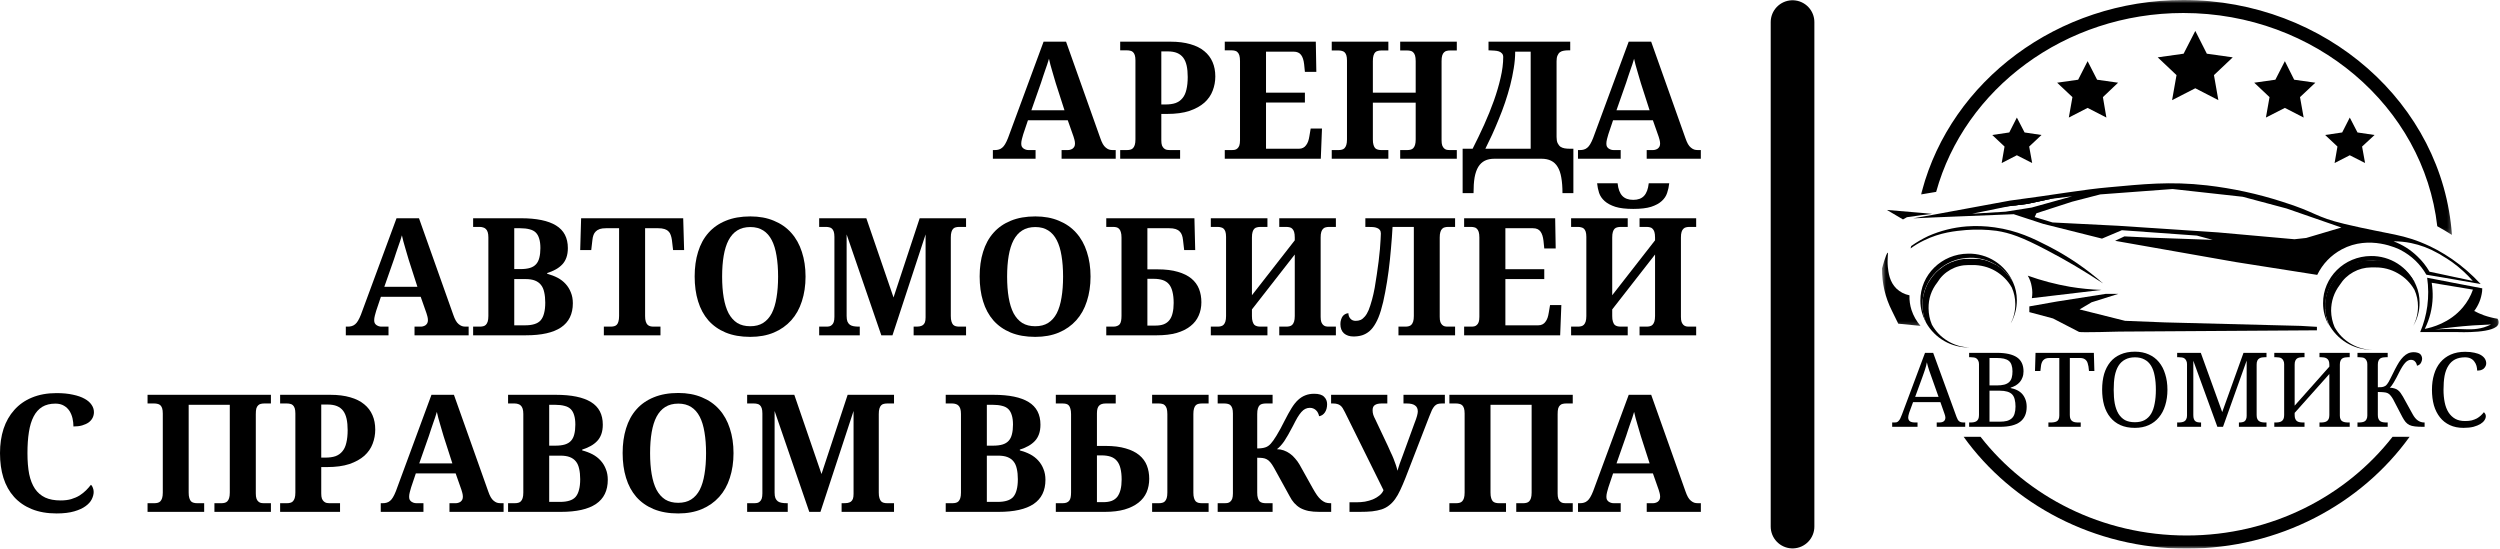 <svg width="401" height="88" viewBox="0 0 401 88" fill="none" xmlns="http://www.w3.org/2000/svg">
<path d="M333.714 30.851L328.952 31.894L325.174 32.705L322.314 33.063L315.349 33.927L323.683 32.426L333.714 30.851Z" fill="black"/>
<path d="M328.951 31.894L325.174 32.705L322.313 33.063L327.202 32.073L328.951 31.894Z" fill="black"/>
<path d="M325.506 49.147L329.937 48.362L337.739 47.14H339.767L335.484 48.489L333.561 49.632L340.858 51.46L347.237 51.713L369.048 52.271L371.634 52.424V52.982L339.941 53.188C339.941 53.188 333.714 53.367 333.482 53.24L329.304 51.081L325.506 50.064V49.147Z" fill="black"/>
<mask id="mask0_4_835" style="mask-type:luminance" maskUnits="userSpaceOnUse" x="386" y="43" width="15" height="12">
<path d="M386.928 43.273H400.894V54.062H386.928V43.273Z" fill="white"/>
</mask>
<g mask="url(#mask0_4_835)">
<path d="M400.61 51.128C399.862 51.007 399.124 50.822 398.408 50.569C397.876 50.374 397.365 50.148 396.864 49.885C397.565 48.947 397.986 47.898 398.129 46.734C398.15 46.571 398.16 46.413 398.155 46.249L393.392 45.338L391.164 44.906L389.315 44.548C389.531 46.065 389.541 47.577 389.341 49.094C389.146 50.538 388.767 51.929 388.198 53.261H393.824C394.709 53.288 400.357 53.493 400.763 51.918C400.826 51.634 400.773 51.37 400.61 51.128ZM388.936 52.756C389.726 51.165 390.147 49.479 390.2 47.698C390.221 46.913 390.168 46.134 390.047 45.359L396.659 46.455C396.295 47.503 395.753 48.452 395.041 49.3C392.934 51.818 390 52.55 388.936 52.756ZM398.434 52.503C396.991 52.935 395.847 52.808 394.657 52.782C393.298 52.724 391.938 52.75 390.579 52.856C392.481 52.577 394.509 52.35 396.659 52.197L399.572 52.044C399.203 52.224 398.824 52.376 398.434 52.503Z" fill="black"/>
</g>
<mask id="mask1_4_835" style="mask-type:luminance" maskUnits="userSpaceOnUse" x="301" y="39" width="8" height="14">
<path d="M301.768 39.227H308.706V52.714H301.768V39.227Z" fill="white"/>
</mask>
<g mask="url(#mask1_4_835)">
<path d="M302.785 40.534C302.706 40.534 302.479 40.913 301.873 43.047C301.858 45.449 302.39 47.719 303.47 49.858L304.481 51.918L308.053 52.271C307.405 51.523 306.92 50.675 306.609 49.732C306.362 48.963 306.251 48.178 306.278 47.367C305.487 47.209 304.792 46.855 304.202 46.302C303.064 45.207 302.911 43.71 302.811 42.82C302.679 41.498 302.911 40.56 302.785 40.534Z" fill="black"/>
</g>
<path d="M393.292 41.55C392.528 41.023 391.743 40.544 390.937 40.102L389.794 39.517C385.463 37.483 383.614 37.71 376.118 35.934C371.229 34.765 371.655 34.106 366.061 32.352C362.125 31.082 358.106 30.213 354.002 29.734C348.049 29.049 343.639 29.555 338.271 30.039C334.167 30.392 329.636 31.23 322.414 32.173L310.56 34.359L308.153 34.791L306.888 35.018L308.1 34.97L310.407 34.865L322.998 34.359L327.734 35.908L337.159 38.273L340.347 36.925L352.379 37.789L354.913 38.474L344.983 38.121L340.752 37.915L339.261 38.627L358.585 42.03L371.682 44.09C372.562 42.309 373.868 40.95 375.612 40.002C380.069 37.61 384.678 39.896 385.058 40.102C386.817 41.023 388.192 42.341 389.188 44.063L391.164 44.395L393.392 44.775L397.902 45.565C396.516 44.053 394.978 42.715 393.292 41.55ZM321.681 33.954L316.334 34.28L322.313 33.063L325.174 32.705L328.951 31.894L332.37 31.488L325.885 33.29L321.681 33.954ZM369.912 38.168L368.036 38.374L355.777 37.278L339.767 36.214L329.231 35.682L326.365 34.818L326.644 34.206L332.37 32.352L336.88 31.183L348.481 30.319L359.728 31.562L366.767 33.443L375.559 36.493L369.912 38.168ZM393.392 44.369L391.164 43.889L389.694 43.584C389.162 42.667 388.514 41.845 387.744 41.118C386.633 40.049 385.358 39.243 383.92 38.706C384.863 38.706 385.801 38.795 386.728 38.985C388.229 39.296 389.652 39.828 390.984 40.586C391.243 40.713 391.485 40.855 391.722 41.018C392.201 41.297 392.733 41.624 393.339 42.056C394.551 42.936 395.647 43.932 396.632 45.054L393.392 44.369Z" fill="black"/>
<path d="M309.928 34.306L308.205 34.512L305.872 34.839L305.239 35.197L302.658 33.674L308.305 34.154L309.928 34.306Z" fill="black"/>
<path d="M322.893 45.285C322.55 44.68 322.134 44.127 321.644 43.637C321.149 43.141 320.601 42.72 320.001 42.377C319.395 42.03 318.757 41.766 318.083 41.593C317.409 41.419 316.724 41.334 316.028 41.345C311.777 41.371 308.332 44.775 308.358 48.921C308.363 49.911 308.563 50.859 308.964 51.765C308.342 50.67 308.031 49.495 308.026 48.23C308 44.09 311.445 40.713 315.702 40.686C316.46 40.671 317.203 40.765 317.936 40.971C318.668 41.171 319.353 41.482 319.995 41.893C320.633 42.298 321.202 42.794 321.697 43.373C322.192 43.947 322.587 44.59 322.893 45.285Z" fill="black"/>
<path d="M323.504 48.13C323.499 47.14 323.299 46.191 322.893 45.285C322.735 44.98 322.545 44.695 322.34 44.421L322.161 44.19C322.134 44.142 322.087 44.116 322.061 44.09C322.034 44.063 322.034 44.042 322.008 44.016L321.855 43.863L321.708 43.684L321.502 43.505C321.455 43.436 321.397 43.373 321.323 43.326L321.149 43.152L320.744 42.846L320.591 42.746L320.438 42.641L320.212 42.488H320.185L320.059 42.441C320.006 42.388 319.959 42.388 319.906 42.362L319.78 42.288C319.753 42.251 319.722 42.235 319.679 42.235H319.627L319.427 42.135L319.274 42.056H319.247C319.221 42.024 319.19 42.009 319.147 42.009L318.968 41.93L318.689 41.83L318.463 41.751L318.21 41.677H318.057L317.704 41.577L317.451 41.524H315.07L314.258 41.65L314.032 41.729L313.779 41.777L313.547 41.856L313.294 41.956H313.268L313.094 42.03H313.042L312.862 42.109L312.662 42.209L312.509 42.288L312.383 42.335L312.204 42.441L311.904 42.614L311.672 42.767L311.445 42.946C311.145 43.147 310.866 43.378 310.608 43.631L310.46 43.784C310.349 43.884 310.26 43.995 310.181 44.116C310.128 44.169 310.076 44.19 310.054 44.242L309.875 44.474C309.802 44.558 309.733 44.653 309.675 44.753L309.522 44.98L309.417 45.159L309.291 45.338C309.269 45.407 309.238 45.475 309.19 45.538C309.159 45.623 309.117 45.696 309.064 45.77C309.038 45.854 309.001 45.939 308.964 46.023L308.89 46.202C308.859 46.244 308.843 46.297 308.838 46.35C308.838 46.376 308.838 46.376 308.811 46.376L308.737 46.634C308.685 46.745 308.653 46.866 308.632 46.987C308.606 47.045 308.59 47.103 308.585 47.166L308.532 47.293C308.532 47.33 308.527 47.361 308.506 47.393C308.506 47.445 308.485 47.498 308.485 47.572C308.485 47.646 308.458 47.698 308.432 47.777C308.437 47.851 308.427 47.93 308.406 48.004C308.411 48.072 308.4 48.141 308.379 48.209V48.436C308.358 48.51 308.353 48.589 308.358 48.662V48.941C308.358 49.937 308.564 50.886 308.964 51.792C309.306 52.398 309.728 52.945 310.218 53.441C310.708 53.936 311.256 54.352 311.861 54.7C312.462 55.047 313.099 55.306 313.774 55.479C314.448 55.658 315.133 55.737 315.828 55.727H316.029C314.754 55.711 313.563 55.379 312.467 54.726C311.366 54.073 310.502 53.188 309.875 52.071C309.522 51.233 309.349 50.359 309.343 49.453C309.322 47.909 309.786 46.529 310.739 45.312C311.266 44.437 311.977 43.752 312.862 43.252C313.753 42.757 314.706 42.509 315.728 42.514H316.387C317.024 42.504 317.651 42.578 318.273 42.736C318.894 42.894 319.479 43.131 320.032 43.447C320.591 43.768 321.091 44.153 321.544 44.606C321.997 45.059 322.377 45.565 322.693 46.123C323.062 46.955 323.246 47.83 323.251 48.741C323.262 49.853 323.014 50.901 322.514 51.892C323.178 50.727 323.509 49.474 323.504 48.13Z" fill="black"/>
<path d="M387.492 45.665C387.144 45.059 386.728 44.511 386.233 44.021C385.743 43.531 385.195 43.11 384.589 42.767C383.989 42.425 383.351 42.167 382.677 41.993C382.002 41.819 381.318 41.74 380.627 41.751C376.344 41.777 372.925 45.159 372.952 49.3C372.957 50.285 373.152 51.233 373.531 52.145C372.925 51.059 372.62 49.89 372.62 48.641C372.593 44.495 376.018 41.092 380.296 41.066C381.054 41.055 381.797 41.155 382.529 41.361C383.256 41.566 383.941 41.877 384.579 42.283C385.221 42.694 385.785 43.184 386.28 43.763C386.775 44.337 387.181 44.969 387.492 45.665Z" fill="black"/>
<path d="M388.098 48.536C388.103 48.062 388.056 47.588 387.961 47.119C387.866 46.65 387.724 46.197 387.534 45.76C387.339 45.322 387.107 44.911 386.828 44.522C386.549 44.137 386.233 43.779 385.88 43.463C385.527 43.141 385.148 42.862 384.731 42.62C384.32 42.383 383.888 42.188 383.435 42.04C382.982 41.893 382.519 41.798 382.045 41.745C381.57 41.698 381.096 41.703 380.627 41.751H379.511L379.258 41.803H379.231L378.952 41.856L378.699 41.903L378.42 41.982L378.167 42.082L377.993 42.135H377.914L377.661 42.235H377.635L377.382 42.362H377.356L377.129 42.488H377.103L376.95 42.567L376.471 42.846L376.039 43.152C375.744 43.368 375.465 43.605 375.206 43.863L375.054 44.016C374.98 44.058 374.922 44.121 374.875 44.19L374.748 44.321L374.622 44.474L374.216 45.006L374.116 45.185L373.989 45.386C373.974 45.401 373.963 45.417 373.963 45.438L373.784 45.744C373.637 46.012 373.51 46.292 373.405 46.581C373.378 46.634 373.378 46.708 373.357 46.761C373.331 46.808 373.331 46.834 373.305 46.861V46.913C373.278 46.934 373.278 46.987 373.252 47.013C373.252 47.077 373.236 47.135 373.205 47.193L373.126 47.519C373.104 47.572 373.104 47.624 373.078 47.672C373.052 47.725 373.052 47.798 373.052 47.851C373.052 47.904 373.025 47.977 373.025 48.03C373.025 48.078 372.999 48.157 372.999 48.209C372.999 48.257 372.978 48.51 372.952 48.641V49.579C372.952 49.6 372.962 49.616 372.978 49.632V49.958C372.978 50.037 372.999 50.111 372.999 50.19C373.02 50.248 373.031 50.306 373.025 50.369C373.046 50.417 373.057 50.469 373.052 50.522L373.126 50.775C373.126 50.801 373.152 50.849 373.152 50.875C373.178 50.954 373.178 51.028 373.205 51.107C373.231 51.181 373.357 51.56 373.457 51.792C373.558 52.018 373.484 51.892 373.505 51.944C373.842 52.571 374.248 53.14 374.738 53.657C375.222 54.173 375.77 54.615 376.376 54.984C376.987 55.348 377.63 55.627 378.309 55.822C378.994 56.011 379.69 56.106 380.396 56.112H380.601C379.326 56.101 378.141 55.769 377.045 55.121C375.949 54.473 375.091 53.588 374.469 52.477C374.116 51.639 373.926 50.77 373.91 49.858C373.91 48.315 374.374 46.924 375.307 45.691C375.849 44.827 376.566 44.148 377.456 43.652C378.346 43.157 379.305 42.904 380.322 42.894H380.98C382.282 42.878 383.493 43.194 384.621 43.842C385.753 44.485 386.638 45.375 387.286 46.502C387.66 47.345 387.845 48.225 387.845 49.147C387.845 50.253 387.592 51.291 387.086 52.271C387.766 51.123 388.108 49.879 388.098 48.536Z" fill="black"/>
<path d="M337.333 45.465C334.646 43.094 331.707 41.097 328.52 39.464C326.191 38.273 323.604 36.977 319.932 36.467C318.441 36.256 316.951 36.203 315.449 36.314C313.31 36.482 311.256 36.999 309.291 37.863C308.332 38.316 307.42 38.853 306.556 39.464L306.456 39.849C307.125 39.359 307.837 38.937 308.585 38.574C311.245 37.257 313.674 37.051 315.349 36.898C316.987 36.772 318.626 36.814 320.259 37.025C322.366 37.357 324.263 37.994 328.314 40.128C331.417 41.751 334.42 43.526 337.333 45.465Z" fill="black"/>
<path d="M325.912 47.825C326.017 47.208 326.007 46.587 325.886 45.97C325.786 45.343 325.575 44.759 325.253 44.216C327.456 45.006 329.71 45.596 332.013 45.997C333.693 46.276 335.384 46.444 337.081 46.502L325.912 47.825Z" fill="black"/>
<mask id="mask2_4_835" style="mask-type:luminance" maskUnits="userSpaceOnUse" x="307" y="0" width="87" height="38">
<path d="M307.357 0H393.671V37.878H307.357V0Z" fill="white"/>
</mask>
<g mask="url(#mask2_4_835)">
<path d="M308.305 30.571C312.989 13.039 329.989 0 350.203 0C373.052 0 391.822 16.674 393.292 37.689C392.554 37.204 391.769 36.746 390.937 36.287C388.756 17.106 371.329 2.086 350.203 2.086C331.18 2.086 315.117 14.282 310.56 30.777L308.153 31.183C308.158 31.093 308.179 31.009 308.205 30.93L308.305 30.571Z" fill="black"/>
</g>
<path d="M352.126 4.957L353.975 8.613L358.132 9.198L355.119 12.048L355.824 16.063L352.126 14.156L348.402 16.063L349.113 12.048L346.099 9.198L350.251 8.613L352.126 4.957Z" fill="black"/>
<path d="M334.852 9.809L336.374 12.786L339.741 13.265L337.307 15.578L337.865 18.855L334.852 17.306L331.838 18.855L332.418 15.578L329.963 13.265L333.335 12.786L334.852 9.809Z" fill="black"/>
<path d="M323.504 18.855L324.742 21.247L327.456 21.652L325.48 23.507L325.959 26.151L323.504 24.903L321.07 26.151L321.529 23.507L319.553 21.652L322.287 21.247L323.504 18.855Z" fill="black"/>
<path d="M376.903 18.855L378.141 21.247L380.88 21.652L378.878 23.507L379.358 26.151L376.903 24.903L374.469 26.151L374.927 23.507L372.952 21.652L375.686 21.247L376.903 18.855Z" fill="black"/>
<path d="M366.493 9.809L367.984 12.786L371.382 13.265L368.922 15.578L369.506 18.855L366.493 17.306L363.453 18.855L364.033 15.578L361.578 13.265L364.97 12.786L366.493 9.809Z" fill="black"/>
<mask id="mask3_4_835" style="mask-type:luminance" maskUnits="userSpaceOnUse" x="314" y="68" width="73" height="20">
<path d="M314.101 68.897H386.928V88H314.101V68.897Z" fill="white"/>
</mask>
<g mask="url(#mask3_4_835)">
<path d="M383.767 70.062H386.501C378.726 80.862 365.576 88 350.736 88C335.89 88 322.719 80.862 314.965 70.062H317.678C325.148 79.639 337.181 85.893 350.736 85.893C364.285 85.893 376.292 79.639 383.767 70.062Z" fill="black"/>
</g>
<path d="M287.523 3.545V84.46" stroke="black" stroke-width="7.004" stroke-linecap="round"/>
<path d="M306.856 64.499L306.224 66.227C306.182 66.37 306.145 66.501 306.118 66.628C306.087 66.754 306.076 66.86 306.076 66.944C306.076 67.228 306.166 67.439 306.35 67.576C306.529 67.703 306.814 67.766 307.193 67.766H307.572V68.461H303.505V67.766H303.821C303.99 67.766 304.127 67.755 304.243 67.724C304.354 67.681 304.454 67.613 304.538 67.513C304.633 67.418 304.728 67.281 304.812 67.112C304.896 66.944 304.986 66.728 305.086 66.459L308.774 56.597H310.08L313.831 66.881C313.9 67.049 313.963 67.192 314.021 67.302C314.089 67.418 314.168 67.508 314.252 67.576C314.347 67.65 314.453 67.697 314.569 67.724C314.695 67.755 314.843 67.766 315.011 67.766H315.222V68.461H310.649V67.766H311.049C311.708 67.766 312.04 67.502 312.04 66.965C312.04 66.881 312.024 66.791 311.998 66.691C311.966 66.596 311.934 66.48 311.892 66.354L311.239 64.499H306.856ZM309.912 60.748C309.727 60.259 309.564 59.8 309.427 59.379C309.285 58.947 309.163 58.525 309.069 58.114C309.037 58.315 308.995 58.51 308.942 58.704C308.884 58.889 308.826 59.078 308.774 59.273C308.716 59.474 308.647 59.674 308.563 59.885C308.489 60.095 308.405 60.338 308.31 60.601L307.193 63.657H310.944L309.912 60.748Z" fill="black"/>
<path d="M324.573 59.568C324.573 59.937 324.515 60.259 324.404 60.538C324.304 60.822 324.162 61.065 323.983 61.275C323.799 61.486 323.583 61.67 323.33 61.823C323.077 61.965 322.803 62.087 322.508 62.181V62.245C322.887 62.318 323.23 62.429 323.54 62.582C323.862 62.74 324.136 62.94 324.362 63.193C324.584 63.446 324.763 63.751 324.889 64.099C325.016 64.436 325.079 64.826 325.079 65.258C325.079 66.328 324.726 67.128 324.025 67.66C323.319 68.198 322.244 68.461 320.801 68.461H315.849V67.766H316.06C316.255 67.766 316.428 67.755 316.586 67.724C316.755 67.697 316.903 67.639 317.029 67.555C317.155 67.471 317.25 67.355 317.324 67.197C317.392 67.044 317.429 66.833 317.429 66.565V58.409C317.429 58.172 317.387 57.983 317.303 57.84C317.229 57.688 317.134 57.566 317.008 57.482C316.892 57.398 316.755 57.35 316.586 57.335C316.418 57.308 316.239 57.293 316.06 57.293H315.849V56.597H320.316C321.749 56.597 322.813 56.84 323.519 57.314C324.22 57.793 324.573 58.546 324.573 59.568ZM319.115 67.639H320.717C321.191 67.639 321.591 67.597 321.918 67.513C322.239 67.418 322.497 67.276 322.698 67.091C322.908 66.897 323.056 66.644 323.14 66.333C323.235 66.027 323.288 65.653 323.288 65.216C323.288 64.784 323.245 64.405 323.161 64.078C323.087 63.757 322.956 63.488 322.761 63.277C322.561 63.066 322.297 62.914 321.96 62.814C321.633 62.719 321.233 62.666 320.759 62.666H319.115V67.639ZM319.115 61.823H320.253C320.743 61.823 321.149 61.781 321.475 61.697C321.797 61.612 322.055 61.481 322.255 61.296C322.45 61.117 322.592 60.886 322.676 60.601C322.761 60.306 322.803 59.964 322.803 59.568C322.803 59.163 322.75 58.826 322.655 58.557C322.571 58.278 322.424 58.051 322.213 57.883C322.002 57.714 321.733 57.598 321.412 57.524C321.085 57.456 320.685 57.419 320.211 57.419H319.115V61.823Z" fill="black"/>
<path d="M331.999 66.565C331.999 66.833 332.03 67.044 332.104 67.197C332.172 67.355 332.273 67.471 332.399 67.555C332.525 67.639 332.662 67.697 332.82 67.724C332.989 67.755 333.168 67.766 333.368 67.766H333.748V68.461H328.564V67.766H328.943C329.122 67.766 329.301 67.755 329.47 67.724C329.638 67.697 329.786 67.65 329.912 67.576C330.039 67.508 330.134 67.397 330.207 67.239C330.276 67.086 330.313 66.891 330.313 66.649V57.419H328.732C328.479 57.419 328.269 57.456 328.1 57.524C327.942 57.598 327.81 57.693 327.7 57.819C327.6 57.946 327.521 58.093 327.468 58.262C327.41 58.431 327.373 58.61 327.363 58.789L327.278 59.505H326.414L326.499 56.597H335.855L335.939 59.505H335.075L334.991 58.789C334.959 58.61 334.917 58.431 334.864 58.262C334.822 58.093 334.743 57.946 334.633 57.819C334.533 57.693 334.401 57.598 334.232 57.524C334.064 57.456 333.858 57.419 333.621 57.419H331.999V66.565Z" fill="black"/>
<path d="M347.657 62.519C347.657 63.435 347.535 64.268 347.298 65.026C347.072 65.775 346.735 66.412 346.287 66.944C345.85 67.481 345.307 67.892 344.664 68.187C344.016 68.482 343.273 68.63 342.43 68.63C341.545 68.63 340.771 68.482 340.112 68.187C339.464 67.892 338.922 67.481 338.49 66.944C338.053 66.412 337.721 65.764 337.499 65.005C337.289 64.247 337.183 63.414 337.183 62.498C337.183 61.571 337.289 60.738 337.499 59.99C337.721 59.247 338.053 58.61 338.49 58.072C338.922 57.54 339.47 57.135 340.134 56.85C340.792 56.555 341.566 56.408 342.452 56.408C343.279 56.408 344.016 56.555 344.664 56.85C345.307 57.135 345.85 57.54 346.287 58.072C346.735 58.61 347.072 59.252 347.298 60.011C347.535 60.759 347.657 61.592 347.657 62.519ZM339.038 62.519C339.038 63.335 339.09 64.068 339.206 64.71C339.333 65.358 339.528 65.906 339.796 66.354C340.076 66.807 340.429 67.15 340.85 67.387C341.282 67.613 341.809 67.724 342.43 67.724C343.047 67.724 343.568 67.613 343.99 67.387C344.422 67.15 344.775 66.807 345.044 66.354C345.307 65.906 345.497 65.358 345.612 64.71C345.739 64.068 345.802 63.335 345.802 62.519C345.802 61.692 345.739 60.954 345.612 60.306C345.497 59.663 345.307 59.121 345.044 58.684C344.775 58.236 344.422 57.899 343.99 57.672C343.568 57.435 343.052 57.314 342.452 57.314C341.83 57.314 341.303 57.435 340.871 57.672C340.434 57.899 340.076 58.236 339.796 58.684C339.528 59.121 339.333 59.663 339.206 60.306C339.09 60.954 339.038 61.692 339.038 62.519Z" fill="black"/>
<path d="M359.121 68.461V67.766H359.184C359.352 67.766 359.505 67.755 359.647 67.724C359.8 67.697 359.927 67.65 360.027 67.576C360.121 67.508 360.201 67.402 360.258 67.26C360.327 67.123 360.364 66.939 360.364 66.712V57.84L356.571 68.461H355.665L351.808 57.861V66.565C351.808 66.833 351.835 67.044 351.893 67.197C351.945 67.355 352.024 67.471 352.124 67.555C352.235 67.639 352.361 67.697 352.504 67.724C352.656 67.755 352.825 67.766 353.009 67.766H353.052V68.461H349.216V67.766H349.427C349.606 67.766 349.785 67.755 349.954 67.724C350.122 67.697 350.259 67.65 350.375 67.576C350.502 67.508 350.597 67.397 350.67 67.239C350.755 67.086 350.797 66.891 350.797 66.649V58.409C350.797 58.172 350.755 57.983 350.67 57.84C350.597 57.688 350.502 57.566 350.375 57.482C350.259 57.398 350.122 57.35 349.954 57.335C349.785 57.308 349.606 57.293 349.427 57.293H349.216V56.597H353.009L356.444 66.101L359.858 56.597H363.546V57.293H363.335C363.151 57.293 362.977 57.308 362.808 57.335C362.64 57.366 362.492 57.419 362.366 57.503C362.239 57.588 362.139 57.709 362.071 57.861C361.997 58.02 361.965 58.23 361.965 58.494V66.565C361.965 66.833 361.997 67.044 362.071 67.197C362.139 67.355 362.239 67.471 362.366 67.555C362.492 67.639 362.64 67.697 362.808 67.724C362.977 67.755 363.151 67.766 363.335 67.766H363.546V68.461H359.121Z" fill="black"/>
<path d="M372.046 68.461V67.766H372.257C372.452 67.766 372.626 67.755 372.784 67.724C372.952 67.697 373.1 67.639 373.226 67.555C373.353 67.471 373.448 67.355 373.521 67.197C373.59 67.044 373.627 66.833 373.627 66.565V59.99L368.063 66.227V66.565C368.063 66.833 368.095 67.044 368.169 67.197C368.237 67.355 368.327 67.471 368.443 67.555C368.569 67.639 368.717 67.697 368.885 67.724C369.054 67.755 369.228 67.766 369.412 67.766H369.644V68.461H364.797V67.766H365.008C365.203 67.766 365.377 67.755 365.535 67.724C365.703 67.697 365.851 67.639 365.977 67.555C366.104 67.471 366.198 67.355 366.272 67.197C366.341 67.044 366.378 66.833 366.378 66.565V58.409C366.378 58.172 366.335 57.983 366.251 57.84C366.177 57.688 366.083 57.566 365.956 57.482C365.84 57.398 365.703 57.35 365.535 57.335C365.366 57.308 365.187 57.293 365.008 57.293H364.797V56.597H369.644V57.293H369.412C369.228 57.293 369.054 57.308 368.885 57.335C368.717 57.366 368.569 57.419 368.443 57.503C368.327 57.588 368.237 57.709 368.169 57.861C368.095 58.02 368.063 58.23 368.063 58.494V65.068L373.627 58.81V58.494C373.627 58.23 373.59 58.02 373.521 57.861C373.448 57.709 373.353 57.588 373.226 57.503C373.1 57.419 372.952 57.366 372.784 57.335C372.626 57.308 372.452 57.293 372.257 57.293H372.046V56.597H376.893V57.293H376.661C376.477 57.293 376.303 57.308 376.134 57.335C375.966 57.366 375.818 57.419 375.692 57.503C375.576 57.588 375.486 57.709 375.418 57.861C375.344 58.02 375.312 58.23 375.312 58.494V66.649C375.312 66.891 375.344 67.086 375.418 67.239C375.486 67.397 375.586 67.508 375.713 67.576C375.839 67.65 375.976 67.697 376.134 67.724C376.303 67.755 376.477 67.766 376.661 67.766H376.893V68.461H372.046Z" fill="black"/>
<path d="M388.507 57.524C388.507 57.693 388.475 57.84 388.422 57.967C388.38 58.093 388.322 58.209 388.254 58.304C388.18 58.404 388.096 58.483 388.001 58.536C387.901 58.594 387.796 58.636 387.685 58.662C387.669 58.536 387.632 58.42 387.58 58.304C387.537 58.193 387.474 58.093 387.39 58.009C387.316 57.914 387.227 57.84 387.116 57.798C387 57.746 386.868 57.714 386.716 57.714C386.389 57.714 386.083 57.877 385.788 58.199C385.493 58.525 385.177 59.021 384.84 59.695C384.671 60.032 384.513 60.338 384.376 60.601C384.25 60.854 384.124 61.08 383.997 61.275C383.881 61.475 383.771 61.649 383.66 61.802C383.56 61.944 383.449 62.071 383.323 62.181C383.618 62.197 383.871 62.239 384.081 62.308C384.292 62.366 384.471 62.455 384.629 62.582C384.782 62.698 384.924 62.845 385.051 63.024C385.177 63.193 385.304 63.393 385.43 63.614L386.989 66.438C387.242 66.902 387.522 67.239 387.832 67.45C388.138 67.66 388.475 67.766 388.844 67.766H388.907V68.461H388.654C388.133 68.461 387.695 68.44 387.348 68.398C386.995 68.356 386.7 68.282 386.463 68.166C386.22 68.04 386.02 67.882 385.852 67.681C385.683 67.471 385.514 67.213 385.346 66.902L383.829 63.994C383.686 63.757 383.555 63.567 383.428 63.425C383.312 63.272 383.165 63.151 382.986 63.066C382.817 62.982 382.606 62.935 382.353 62.919C382.101 62.893 381.785 62.877 381.405 62.877V66.565C381.405 66.833 381.437 67.044 381.511 67.197C381.579 67.355 381.669 67.471 381.785 67.555C381.911 67.639 382.058 67.697 382.227 67.724C382.396 67.755 382.569 67.766 382.754 67.766H382.986V68.461H378.139V67.766H378.35C378.529 67.766 378.708 67.755 378.876 67.724C379.045 67.697 379.182 67.65 379.298 67.576C379.424 67.508 379.519 67.397 379.593 67.239C379.677 67.086 379.719 66.891 379.719 66.649V58.409C379.719 58.172 379.677 57.983 379.593 57.84C379.519 57.688 379.424 57.566 379.298 57.482C379.182 57.398 379.045 57.35 378.876 57.335C378.708 57.308 378.529 57.293 378.35 57.293H378.139V56.597H382.986V57.293H382.754C382.569 57.293 382.396 57.308 382.227 57.335C382.058 57.366 381.911 57.419 381.785 57.503C381.669 57.588 381.579 57.709 381.511 57.862C381.437 58.02 381.405 58.23 381.405 58.494V62.118C381.658 62.118 381.858 62.113 382.016 62.097C382.185 62.071 382.317 62.034 382.417 61.992C382.527 61.95 382.617 61.902 382.691 61.844C382.759 61.776 382.828 61.697 382.901 61.612C383.038 61.444 383.207 61.159 383.407 60.748C383.618 60.327 383.876 59.811 384.187 59.189C384.398 58.783 384.608 58.409 384.819 58.072C385.04 57.735 385.267 57.456 385.493 57.229C385.73 56.992 385.983 56.808 386.252 56.681C386.531 56.555 386.831 56.492 387.158 56.492C387.395 56.492 387.601 56.523 387.769 56.576C387.948 56.618 388.091 56.692 388.191 56.787C388.301 56.887 388.38 56.998 388.422 57.124C388.475 57.25 388.507 57.387 388.507 57.524Z" fill="black"/>
<path d="M395.417 56.429C395.992 56.429 396.482 56.481 396.892 56.576C397.314 56.66 397.662 56.787 397.946 56.956C398.225 57.124 398.436 57.324 398.578 57.546C398.715 57.772 398.789 58.02 398.789 58.283C398.789 58.468 398.747 58.631 398.663 58.768C398.589 58.91 398.494 59.036 398.368 59.147C398.241 59.247 398.083 59.326 397.904 59.379C397.735 59.421 397.546 59.442 397.335 59.442C397.335 59.189 397.298 58.936 397.23 58.684C397.156 58.431 397.045 58.209 396.892 58.009C396.75 57.798 396.555 57.63 396.302 57.503C396.05 57.377 395.744 57.314 395.396 57.314C394.764 57.314 394.227 57.43 393.795 57.651C393.357 57.877 392.999 58.215 392.72 58.662C392.436 59.1 392.235 59.642 392.109 60.285C391.993 60.933 391.94 61.676 391.94 62.519C391.94 63.251 392.004 63.925 392.13 64.542C392.256 65.163 392.457 65.695 392.741 66.143C393.02 66.581 393.379 66.923 393.816 67.176C394.248 67.418 394.775 67.534 395.396 67.534C395.802 67.534 396.16 67.502 396.471 67.429C396.777 67.344 397.05 67.239 397.293 67.113C397.53 66.976 397.741 66.818 397.925 66.649C398.104 66.48 398.267 66.307 398.41 66.122C398.494 66.18 398.562 66.264 398.62 66.375C398.689 66.475 398.726 66.602 398.726 66.754C398.726 66.981 398.647 67.207 398.494 67.429C398.352 67.639 398.136 67.84 397.841 68.019C397.556 68.187 397.193 68.335 396.745 68.461C396.292 68.572 395.76 68.63 395.143 68.63C394.311 68.63 393.584 68.482 392.952 68.187C392.32 67.892 391.793 67.481 391.371 66.944C390.95 66.412 390.623 65.775 390.402 65.026C390.191 64.268 390.086 63.435 390.086 62.519C390.086 61.623 390.197 60.801 390.423 60.053C390.644 59.295 390.982 58.652 391.435 58.114C391.882 57.582 392.436 57.166 393.099 56.871C393.774 56.576 394.543 56.429 395.417 56.429Z" fill="black"/>
<path d="M164.884 19.286L164.125 21.541C164.051 21.752 163.983 22.005 163.914 22.3C163.841 22.584 163.809 22.827 163.809 23.037C163.809 23.222 163.835 23.375 163.893 23.501C163.962 23.627 164.051 23.733 164.167 23.817C164.278 23.891 164.404 23.954 164.547 24.007C164.684 24.049 164.831 24.07 164.989 24.07H166.106V25.461H159.257V24.07H159.573C159.81 24.07 160.021 24.044 160.206 23.986C160.401 23.933 160.585 23.833 160.753 23.691C160.922 23.554 161.075 23.364 161.217 23.122C161.37 22.869 161.523 22.547 161.681 22.152L167.391 6.685H170.995L176.495 22.173C176.621 22.542 176.753 22.848 176.895 23.101C177.032 23.343 177.19 23.532 177.359 23.669C177.527 23.812 177.701 23.917 177.886 23.986C178.065 24.044 178.265 24.07 178.476 24.07H178.96V25.461H170.278V24.07H171.29C171.427 24.07 171.564 24.049 171.69 24.007C171.827 23.965 171.948 23.912 172.049 23.838C172.159 23.754 172.249 23.648 172.322 23.522C172.391 23.385 172.428 23.222 172.428 23.037C172.428 22.827 172.396 22.626 172.344 22.426C172.301 22.231 172.249 22.063 172.196 21.92L171.269 19.286H164.884ZM169.351 13.365C169.267 13.07 169.172 12.764 169.077 12.438C168.977 12.101 168.877 11.763 168.782 11.426C168.682 11.079 168.582 10.731 168.487 10.394C168.403 10.056 168.324 9.735 168.255 9.424C168.182 9.693 168.092 9.988 167.981 10.309C167.881 10.62 167.771 10.941 167.644 11.279C167.528 11.605 167.418 11.932 167.307 12.269C167.191 12.606 167.086 12.933 166.991 13.239L165.432 17.685H170.742L169.351 13.365Z" fill="black"/>
<path d="M194.936 12.269C194.936 13.059 194.794 13.818 194.514 14.545C194.246 15.261 193.803 15.904 193.187 16.463C192.565 17.011 191.764 17.453 190.785 17.79C189.799 18.117 188.598 18.275 187.181 18.275H186.275V22.489C186.275 22.842 186.307 23.122 186.38 23.332C186.465 23.532 186.57 23.685 186.696 23.796C186.823 23.912 186.97 23.986 187.139 24.028C187.318 24.059 187.497 24.07 187.666 24.07H189.288V25.461H179.679V24.07H180.775C180.97 24.07 181.144 24.049 181.302 24.007C181.47 23.965 181.607 23.891 181.723 23.775C181.85 23.648 181.945 23.475 182.018 23.248C182.087 23.027 182.124 22.732 182.124 22.363V9.677C182.124 9.329 182.087 9.045 182.018 8.834C181.945 8.624 181.85 8.465 181.723 8.35C181.607 8.239 181.47 8.17 181.302 8.139C181.144 8.097 180.97 8.076 180.775 8.076H179.679V6.685H187.75C188.972 6.685 190.031 6.822 190.932 7.085C191.828 7.338 192.576 7.712 193.166 8.202C193.756 8.681 194.198 9.266 194.493 9.951C194.788 10.625 194.936 11.4 194.936 12.269ZM186.275 16.758H186.907C187.566 16.758 188.119 16.684 188.572 16.526C189.02 16.357 189.383 16.099 189.668 15.746C189.963 15.398 190.173 14.94 190.3 14.376C190.437 13.818 190.511 13.144 190.511 12.353C190.511 11.653 190.453 11.047 190.342 10.541C190.226 10.025 190.047 9.593 189.794 9.256C189.541 8.919 189.209 8.666 188.804 8.497C188.393 8.328 187.898 8.244 187.308 8.244H186.275V16.758Z" fill="black"/>
<path d="M203.069 23.859H208.338C208.601 23.859 208.828 23.812 209.012 23.712C209.207 23.617 209.37 23.475 209.497 23.29C209.634 23.111 209.75 22.9 209.834 22.658C209.918 22.405 209.981 22.142 210.024 21.857L210.234 20.614H212.047L211.857 25.461H196.453V24.07H197.548C197.743 24.07 197.917 24.059 198.075 24.028C198.244 23.986 198.381 23.912 198.497 23.796C198.623 23.685 198.718 23.532 198.792 23.332C198.86 23.122 198.897 22.842 198.897 22.489V9.783C198.897 9.403 198.86 9.103 198.792 8.876C198.718 8.655 198.623 8.487 198.497 8.371C198.381 8.244 198.244 8.17 198.075 8.139C197.917 8.097 197.743 8.076 197.548 8.076H196.453V6.685H211.056L211.14 11.532H209.307L209.181 10.288C209.107 9.646 208.949 9.15 208.696 8.813C208.443 8.465 208.043 8.286 207.495 8.286H203.069V14.861H209.307V16.442H203.069V23.859Z" fill="black"/>
<path d="M224.59 25.461V24.07H225.728C225.907 24.07 226.086 24.049 226.255 24.007C226.423 23.965 226.56 23.891 226.676 23.775C226.803 23.648 226.897 23.475 226.971 23.248C227.04 23.027 227.077 22.732 227.077 22.363V16.463H220.207V22.363C220.207 22.732 220.238 23.027 220.312 23.248C220.381 23.475 220.47 23.648 220.586 23.775C220.713 23.891 220.86 23.965 221.029 24.007C221.197 24.049 221.371 24.07 221.556 24.07H222.693V25.461H213.611V24.07H214.707C214.902 24.07 215.076 24.049 215.234 24.007C215.402 23.965 215.539 23.891 215.655 23.775C215.782 23.648 215.876 23.475 215.95 23.248C216.019 23.027 216.056 22.732 216.056 22.363V9.698C216.056 9.351 216.019 9.066 215.95 8.855C215.876 8.645 215.782 8.487 215.655 8.371C215.529 8.26 215.381 8.192 215.213 8.16C215.055 8.118 214.886 8.097 214.707 8.097H213.611V6.685H222.693V8.097H221.556C221.371 8.097 221.197 8.118 221.029 8.16C220.86 8.192 220.713 8.265 220.586 8.392C220.47 8.508 220.381 8.676 220.312 8.897C220.238 9.124 220.207 9.424 220.207 9.804V14.861H227.077V9.804C227.077 9.424 227.04 9.124 226.971 8.897C226.897 8.676 226.803 8.508 226.676 8.392C226.56 8.265 226.423 8.192 226.255 8.16C226.086 8.118 225.907 8.097 225.728 8.097H224.59V6.685H233.672V8.097H232.577C232.392 8.097 232.218 8.118 232.05 8.16C231.892 8.192 231.755 8.265 231.628 8.392C231.502 8.508 231.402 8.676 231.333 8.897C231.26 9.124 231.228 9.424 231.228 9.804V22.489C231.228 22.842 231.26 23.122 231.333 23.332C231.418 23.532 231.512 23.685 231.628 23.796C231.755 23.912 231.892 23.986 232.05 24.028C232.218 24.059 232.392 24.07 232.577 24.07H233.672V25.461H224.59Z" fill="black"/>
<path d="M243.035 8.286C243.035 9.161 242.956 10.051 242.803 10.963C242.661 11.864 242.471 12.775 242.234 13.702C241.992 14.619 241.718 15.53 241.412 16.442C241.101 17.358 240.764 18.248 240.401 19.118C240.048 19.992 239.69 20.825 239.326 21.625C238.957 22.416 238.599 23.159 238.251 23.859H245.521V8.286H243.035ZM236.207 23.859C236.85 22.595 237.472 21.309 238.062 20.003C238.652 18.696 239.168 17.411 239.621 16.146C240.069 14.882 240.427 13.66 240.696 12.48C240.975 11.289 241.117 10.178 241.117 9.15C241.117 8.913 241.054 8.724 240.928 8.581C240.801 8.429 240.633 8.318 240.422 8.244C240.211 8.176 239.963 8.134 239.684 8.118C239.416 8.091 239.136 8.076 238.841 8.076H238.757V6.685H251.864V8.076H251.506C251.264 8.076 251.032 8.097 250.811 8.139C250.6 8.17 250.4 8.244 250.221 8.371C250.052 8.497 249.915 8.681 249.82 8.919C249.72 9.145 249.673 9.445 249.673 9.825V21.963C249.673 22.373 249.725 22.7 249.841 22.953C249.968 23.206 250.121 23.406 250.305 23.543C250.5 23.669 250.726 23.754 250.979 23.796C251.243 23.838 251.532 23.859 251.843 23.859H252.37V30.982H250.621C250.621 30.012 250.558 29.175 250.431 28.474C250.315 27.784 250.121 27.215 249.841 26.767C249.573 26.314 249.22 25.988 248.788 25.777C248.366 25.566 247.85 25.461 247.249 25.461H239.705C239.099 25.461 238.588 25.566 238.167 25.777C237.746 25.988 237.393 26.314 237.113 26.767C236.845 27.215 236.65 27.784 236.523 28.474C236.407 29.175 236.355 30.012 236.355 30.982H234.606V23.859H236.207Z" fill="black"/>
<path d="M258.736 19.286L257.977 21.541C257.903 21.752 257.835 22.005 257.766 22.3C257.692 22.584 257.661 22.827 257.661 23.037C257.661 23.222 257.687 23.375 257.745 23.501C257.814 23.627 257.903 23.733 258.019 23.817C258.13 23.891 258.256 23.954 258.398 24.007C258.535 24.049 258.683 24.07 258.841 24.07H259.958V25.461H253.109V24.07H253.425C253.662 24.07 253.873 24.044 254.057 23.986C254.252 23.933 254.437 23.833 254.605 23.691C254.774 23.554 254.927 23.364 255.069 23.122C255.222 22.869 255.374 22.547 255.533 22.152L261.243 6.685H264.847L270.347 22.173C270.473 22.542 270.605 22.848 270.747 23.101C270.884 23.343 271.042 23.532 271.211 23.669C271.379 23.812 271.553 23.917 271.737 23.986C271.917 24.044 272.117 24.07 272.328 24.07H272.812V25.461H264.13V24.07H265.142C265.279 24.07 265.416 24.049 265.542 24.007C265.679 23.965 265.8 23.912 265.9 23.838C266.011 23.754 266.101 23.648 266.174 23.522C266.243 23.385 266.28 23.222 266.28 23.037C266.28 22.827 266.248 22.626 266.195 22.426C266.153 22.231 266.101 22.063 266.048 21.92L265.121 19.286H258.736ZM263.203 13.365C263.119 13.07 263.024 12.764 262.929 12.438C262.829 12.101 262.729 11.763 262.634 11.426C262.534 11.079 262.434 10.731 262.339 10.394C262.255 10.056 262.176 9.735 262.107 9.424C262.033 9.693 261.944 9.988 261.833 10.309C261.733 10.62 261.623 10.941 261.496 11.279C261.38 11.605 261.27 11.932 261.159 12.269C261.043 12.606 260.938 12.933 260.843 13.239L259.283 17.685H264.594L263.203 13.365Z" fill="black"/>
<path d="M61.095 47.608L60.337 49.863C60.263 50.074 60.194 50.327 60.126 50.621C60.052 50.906 60.02 51.148 60.02 51.359C60.02 51.544 60.047 51.696 60.105 51.823C60.173 51.949 60.263 52.054 60.379 52.139C60.489 52.212 60.616 52.276 60.758 52.328C60.895 52.371 61.042 52.392 61.201 52.392H62.317V53.782H55.469V52.392H55.785C56.022 52.392 56.233 52.365 56.417 52.307C56.612 52.255 56.796 52.155 56.965 52.012C57.133 51.875 57.286 51.686 57.428 51.443C57.581 51.191 57.734 50.869 57.892 50.474L63.603 35.007H67.206L72.706 50.495C72.833 50.864 72.964 51.169 73.107 51.422C73.244 51.665 73.402 51.854 73.57 51.991C73.739 52.133 73.913 52.239 74.097 52.307C74.276 52.365 74.476 52.392 74.687 52.392H75.172V53.782H66.49V52.392H67.501C67.638 52.392 67.775 52.371 67.902 52.328C68.039 52.286 68.16 52.234 68.26 52.16C68.371 52.076 68.46 51.97 68.534 51.844C68.602 51.707 68.639 51.544 68.639 51.359C68.639 51.148 68.608 50.948 68.555 50.748C68.513 50.553 68.46 50.385 68.407 50.242L67.48 47.608H61.095ZM65.563 41.687C65.478 41.392 65.383 41.086 65.289 40.76C65.189 40.422 65.088 40.085 64.994 39.748C64.894 39.4 64.793 39.053 64.699 38.715C64.614 38.378 64.535 38.057 64.467 37.746C64.393 38.015 64.303 38.31 64.193 38.631C64.093 38.942 63.982 39.263 63.856 39.6C63.74 39.927 63.629 40.254 63.519 40.591C63.403 40.928 63.297 41.255 63.203 41.56L61.643 46.007H66.953L65.563 41.687Z" fill="black"/>
<path d="M91.084 39.79C91.084 40.37 91.005 40.875 90.852 41.307C90.694 41.745 90.473 42.119 90.178 42.424C89.883 42.735 89.53 43.004 89.124 43.225C88.713 43.452 88.265 43.641 87.775 43.794V43.92C88.376 44.078 88.934 44.289 89.44 44.553C89.946 44.821 90.373 45.153 90.726 45.543C91.089 45.938 91.368 46.396 91.569 46.913C91.779 47.419 91.885 47.998 91.885 48.641C91.885 50.369 91.252 51.665 89.988 52.518C88.734 53.361 86.859 53.782 84.362 53.782H75.89V52.392H76.965C77.16 52.392 77.344 52.371 77.513 52.328C77.682 52.286 77.819 52.212 77.934 52.097C78.061 51.97 78.156 51.796 78.23 51.57C78.298 51.349 78.335 51.053 78.335 50.685V38.083C78.335 37.736 78.298 37.451 78.23 37.24C78.156 37.019 78.061 36.85 77.934 36.735C77.808 36.608 77.66 36.524 77.492 36.482C77.323 36.429 77.144 36.397 76.965 36.397H75.89V35.007H83.561C86.058 35.007 87.933 35.396 89.187 36.166C90.452 36.94 91.084 38.146 91.084 39.79ZM82.486 52.181H84.235C84.809 52.181 85.299 52.118 85.71 51.991C86.132 51.865 86.469 51.665 86.722 51.38C86.975 51.085 87.154 50.706 87.27 50.242C87.396 49.779 87.459 49.21 87.459 48.535C87.459 47.903 87.401 47.35 87.291 46.871C87.191 46.396 87.017 46.001 86.764 45.691C86.522 45.385 86.2 45.153 85.795 44.995C85.4 44.842 84.894 44.763 84.277 44.763H82.486V52.181ZM82.486 43.162H83.477C84.093 43.162 84.604 43.099 85.015 42.972C85.421 42.846 85.742 42.651 85.984 42.382C86.237 42.103 86.411 41.75 86.511 41.328C86.622 40.896 86.68 40.38 86.68 39.79C86.68 39.19 86.616 38.689 86.49 38.294C86.374 37.888 86.195 37.556 85.942 37.303C85.689 37.051 85.352 36.877 84.931 36.777C84.52 36.666 84.025 36.608 83.434 36.608H82.486V43.162Z" fill="black"/>
<path d="M103.474 50.685C103.474 51.053 103.506 51.349 103.58 51.57C103.648 51.796 103.748 51.97 103.875 52.097C104.001 52.212 104.138 52.286 104.296 52.328C104.465 52.371 104.639 52.392 104.823 52.392H105.94V53.782H96.858V52.392H97.953C98.148 52.392 98.333 52.371 98.501 52.328C98.67 52.286 98.807 52.212 98.923 52.097C99.049 51.97 99.139 51.796 99.197 51.57C99.265 51.349 99.302 51.053 99.302 50.685V36.608H97.195C96.8 36.608 96.468 36.65 96.204 36.735C95.951 36.819 95.741 36.945 95.572 37.114C95.403 37.272 95.277 37.467 95.193 37.704C95.109 37.93 95.051 38.189 95.024 38.484L94.835 40.106H93.064L93.212 35.007H109.586L109.733 40.106H107.963L107.773 38.484C107.731 38.189 107.668 37.93 107.584 37.704C107.51 37.467 107.394 37.272 107.225 37.114C107.057 36.945 106.836 36.819 106.572 36.735C106.303 36.65 105.972 36.608 105.582 36.608H103.474V50.685Z" fill="black"/>
<path d="M129.21 44.363C129.21 45.812 129.01 47.134 128.62 48.325C128.24 49.52 127.671 50.537 126.913 51.38C126.154 52.223 125.227 52.876 124.131 53.34C123.035 53.803 121.771 54.035 120.338 54.035C118.831 54.035 117.52 53.803 116.397 53.34C115.286 52.876 114.359 52.223 113.616 51.38C112.884 50.537 112.336 49.52 111.972 48.325C111.603 47.134 111.424 45.806 111.424 44.342C111.424 42.898 111.603 41.581 111.972 40.401C112.336 39.211 112.889 38.189 113.637 37.346C114.38 36.503 115.307 35.86 116.419 35.407C117.541 34.943 118.852 34.712 120.359 34.712C121.776 34.712 123.035 34.943 124.131 35.407C125.238 35.86 126.165 36.503 126.913 37.346C127.671 38.189 128.24 39.211 128.62 40.401C129.01 41.581 129.21 42.904 129.21 44.363ZM115.829 44.363C115.829 45.627 115.913 46.755 116.081 47.734C116.25 48.72 116.508 49.557 116.861 50.242C117.225 50.916 117.688 51.438 118.252 51.802C118.826 52.155 119.522 52.328 120.338 52.328C121.149 52.328 121.84 52.155 122.403 51.802C122.977 51.438 123.441 50.916 123.794 50.242C124.142 49.557 124.395 48.72 124.553 47.734C124.721 46.755 124.806 45.627 124.806 44.363C124.806 43.114 124.721 41.998 124.553 41.012C124.395 40.032 124.142 39.2 123.794 38.526C123.441 37.841 122.983 37.319 122.424 36.966C121.861 36.603 121.17 36.418 120.359 36.418C119.527 36.418 118.826 36.603 118.252 36.966C117.688 37.319 117.225 37.841 116.861 38.526C116.508 39.2 116.25 40.032 116.081 41.012C115.913 41.998 115.829 43.114 115.829 44.363Z" fill="black"/>
<path d="M146.547 53.782V52.392H146.799C147.063 52.392 147.305 52.381 147.516 52.349C147.727 52.307 147.901 52.239 148.043 52.139C148.18 52.028 148.285 51.881 148.359 51.696C148.427 51.501 148.464 51.243 148.464 50.917V37.599L143.154 53.782H141.363L135.799 37.599V50.685C135.799 51.053 135.842 51.349 135.926 51.57C136.021 51.796 136.158 51.97 136.326 52.097C136.495 52.212 136.695 52.286 136.937 52.328C137.174 52.371 137.448 52.392 137.759 52.392H137.907V53.782H131.395V52.392H132.491C132.686 52.392 132.86 52.381 133.018 52.349C133.186 52.307 133.323 52.234 133.439 52.118C133.566 52.007 133.661 51.854 133.734 51.654C133.803 51.443 133.84 51.164 133.84 50.811V37.999C133.84 37.651 133.803 37.367 133.734 37.156C133.661 36.945 133.566 36.787 133.439 36.671C133.323 36.561 133.186 36.492 133.018 36.461C132.86 36.419 132.686 36.397 132.491 36.397H131.395V35.007H138.96L143.322 47.714L147.516 35.007H154.955V36.397H153.859C153.659 36.397 153.48 36.419 153.311 36.461C153.153 36.492 153.016 36.566 152.89 36.692C152.774 36.808 152.684 36.977 152.616 37.198C152.542 37.425 152.51 37.725 152.51 38.104V50.685C152.51 51.053 152.542 51.349 152.616 51.57C152.684 51.796 152.774 51.97 152.89 52.097C153.016 52.212 153.153 52.286 153.311 52.328C153.48 52.371 153.659 52.392 153.859 52.392H154.955V53.782H146.547Z" fill="black"/>
<path d="M174.923 44.363C174.923 45.812 174.722 47.134 174.333 48.325C173.953 49.52 173.384 50.537 172.626 51.38C171.867 52.223 170.94 52.876 169.844 53.34C168.748 53.803 167.484 54.035 166.051 54.035C164.544 54.035 163.233 53.803 162.11 53.34C160.999 52.876 160.072 52.223 159.329 51.38C158.596 50.537 158.049 49.52 157.685 48.325C157.316 47.134 157.137 45.806 157.137 44.342C157.137 42.898 157.316 41.581 157.685 40.401C158.049 39.211 158.602 38.189 159.35 37.346C160.093 36.503 161.02 35.86 162.131 35.407C163.254 34.943 164.565 34.712 166.072 34.712C167.489 34.712 168.748 34.943 169.844 35.407C170.95 35.86 171.878 36.503 172.626 37.346C173.384 38.189 173.953 39.211 174.333 40.401C174.722 41.581 174.923 42.904 174.923 44.363ZM161.541 44.363C161.541 45.627 161.626 46.755 161.794 47.734C161.963 48.72 162.221 49.557 162.574 50.242C162.937 50.916 163.401 51.438 163.965 51.802C164.539 52.155 165.234 52.328 166.051 52.328C166.862 52.328 167.552 52.155 168.116 51.802C168.69 51.438 169.154 50.916 169.507 50.242C169.855 49.557 170.108 48.72 170.266 47.734C170.434 46.755 170.518 45.627 170.518 44.363C170.518 43.114 170.434 41.998 170.266 41.012C170.108 40.032 169.855 39.2 169.507 38.526C169.154 37.841 168.696 37.319 168.137 36.966C167.574 36.603 166.883 36.418 166.072 36.418C165.24 36.418 164.539 36.603 163.965 36.966C163.401 37.319 162.937 37.841 162.574 38.526C162.221 39.2 161.963 40.032 161.794 41.012C161.626 41.998 161.541 43.114 161.541 44.363Z" fill="black"/>
<path d="M191.585 35.007L191.712 40.106H189.941L189.752 38.484C189.72 38.189 189.668 37.93 189.583 37.704C189.499 37.467 189.373 37.272 189.204 37.114C189.035 36.945 188.814 36.819 188.551 36.735C188.282 36.65 187.95 36.608 187.56 36.608H184.041V43.204H185.706C186.97 43.204 188.045 43.341 188.93 43.604C189.815 43.857 190.537 44.215 191.1 44.679C191.659 45.143 192.07 45.701 192.323 46.344C192.576 46.992 192.702 47.703 192.702 48.472C192.702 49.262 192.555 49.984 192.259 50.643C191.975 51.291 191.543 51.844 190.953 52.307C190.373 52.771 189.636 53.14 188.74 53.403C187.839 53.656 186.786 53.782 185.579 53.782H177.445V52.392H178.562C178.815 52.392 179.026 52.36 179.194 52.286C179.373 52.218 179.516 52.118 179.616 51.991C179.711 51.854 179.784 51.67 179.827 51.443C179.869 51.222 179.89 50.953 179.89 50.643V38.104C179.89 37.741 179.853 37.451 179.784 37.24C179.726 37.019 179.637 36.84 179.51 36.714C179.395 36.587 179.258 36.503 179.089 36.461C178.931 36.419 178.757 36.397 178.562 36.397H177.445V35.007H191.585ZM184.041 52.223H185.327C185.859 52.223 186.306 52.155 186.675 52.012C187.055 51.86 187.355 51.633 187.581 51.338C187.818 51.032 187.987 50.653 188.087 50.2C188.198 49.752 188.256 49.22 188.256 48.599C188.256 47.898 188.192 47.303 188.066 46.807C187.95 46.317 187.771 45.917 187.518 45.606C187.265 45.301 186.933 45.074 186.528 44.932C186.117 44.795 185.627 44.721 185.053 44.721H184.041V52.223Z" fill="black"/>
<path d="M207.681 40.823L200.811 49.631V50.685C200.811 51.053 200.842 51.349 200.916 51.57C200.985 51.796 201.074 51.97 201.19 52.097C201.317 52.212 201.464 52.286 201.633 52.328C201.801 52.371 201.975 52.392 202.16 52.392H203.297V53.782H194.215V52.392H195.311C195.506 52.392 195.68 52.371 195.838 52.328C196.006 52.286 196.143 52.212 196.259 52.097C196.386 51.97 196.48 51.796 196.554 51.57C196.623 51.349 196.66 51.053 196.66 50.685V37.999C196.66 37.651 196.623 37.367 196.554 37.156C196.48 36.945 196.386 36.787 196.259 36.671C196.133 36.561 195.985 36.492 195.817 36.461C195.659 36.419 195.49 36.397 195.311 36.397H194.215V35.007H203.297V36.397H202.16C201.975 36.397 201.801 36.419 201.633 36.461C201.464 36.492 201.317 36.566 201.19 36.692C201.074 36.808 200.985 36.977 200.916 37.198C200.842 37.425 200.811 37.725 200.811 38.104V47.355L207.681 38.547V38.104C207.681 37.725 207.644 37.425 207.575 37.198C207.501 36.977 207.407 36.808 207.28 36.692C207.164 36.566 207.027 36.492 206.859 36.461C206.69 36.419 206.511 36.397 206.332 36.397H205.194V35.007H214.276V36.397H213.181C212.996 36.397 212.822 36.419 212.654 36.461C212.496 36.492 212.359 36.566 212.232 36.692C212.106 36.808 212.006 36.977 211.937 37.198C211.864 37.425 211.832 37.725 211.832 38.104V50.811C211.832 51.164 211.864 51.443 211.937 51.654C212.022 51.854 212.116 52.007 212.232 52.118C212.359 52.234 212.496 52.307 212.654 52.349C212.822 52.381 212.996 52.392 213.181 52.392H214.276V53.782H205.194V52.392H206.332C206.511 52.392 206.69 52.371 206.859 52.328C207.027 52.286 207.164 52.212 207.28 52.097C207.407 51.97 207.501 51.796 207.575 51.57C207.644 51.349 207.681 51.053 207.681 50.685V40.823Z" fill="black"/>
<path d="M224.314 53.782V52.392H225.431C225.61 52.392 225.789 52.371 225.957 52.328C226.126 52.286 226.263 52.212 226.379 52.097C226.505 51.97 226.6 51.796 226.674 51.57C226.742 51.349 226.779 51.053 226.779 50.685V36.397H223.365C223.307 37.493 223.223 38.647 223.113 39.853C223.012 41.065 222.886 42.266 222.733 43.457C222.575 44.637 222.396 45.775 222.185 46.871C221.985 47.966 221.753 48.952 221.49 49.821C221.248 50.621 220.974 51.291 220.668 51.823C220.373 52.36 220.041 52.787 219.678 53.108C219.309 53.419 218.909 53.645 218.477 53.782C218.055 53.909 217.597 53.972 217.107 53.972C216.475 53.972 215.958 53.803 215.568 53.466C215.189 53.119 215 52.623 215 51.991C215 51.728 215.031 51.486 215.105 51.275C215.173 51.053 215.263 50.864 215.379 50.706C215.505 50.553 215.642 50.442 215.8 50.369C215.953 50.284 216.116 50.242 216.285 50.242C216.285 50.579 216.39 50.869 216.601 51.106C216.812 51.349 217.091 51.464 217.444 51.464C217.739 51.464 218.002 51.417 218.245 51.317C218.482 51.206 218.708 51.022 218.919 50.769C219.14 50.516 219.346 50.174 219.53 49.736C219.709 49.289 219.894 48.725 220.078 48.051C220.231 47.492 220.373 46.865 220.5 46.175C220.626 45.474 220.737 44.763 220.837 44.047C220.947 43.33 221.047 42.624 221.132 41.919C221.216 41.202 221.284 40.549 221.342 39.959C221.395 39.369 221.432 38.858 221.448 38.42C221.474 37.973 221.49 37.651 221.49 37.451C221.49 37.214 221.432 37.024 221.321 36.882C221.221 36.745 221.074 36.64 220.879 36.566C220.679 36.482 220.457 36.434 220.204 36.419C219.952 36.408 219.678 36.397 219.383 36.397H219.003V35.007H233.396V36.397H232.279C232.095 36.397 231.921 36.419 231.752 36.461C231.594 36.492 231.457 36.566 231.331 36.692C231.204 36.808 231.104 36.982 231.036 37.219C230.962 37.446 230.931 37.741 230.931 38.104V50.811C230.931 51.164 230.962 51.443 231.036 51.654C231.12 51.854 231.215 52.007 231.331 52.118C231.457 52.234 231.594 52.307 231.752 52.349C231.921 52.381 232.095 52.392 232.279 52.392H233.396V53.782H224.314Z" fill="black"/>
<path d="M241.463 52.181H246.731C246.995 52.181 247.221 52.133 247.406 52.033C247.6 51.939 247.764 51.796 247.89 51.612C248.027 51.433 248.143 51.222 248.227 50.98C248.312 50.727 248.375 50.464 248.417 50.179L248.628 48.936H250.44L250.25 53.782H234.846V52.392H235.942C236.137 52.392 236.311 52.381 236.469 52.349C236.637 52.307 236.774 52.234 236.89 52.118C237.017 52.007 237.112 51.854 237.185 51.654C237.254 51.443 237.291 51.164 237.291 50.811V38.104C237.291 37.725 237.254 37.425 237.185 37.198C237.112 36.977 237.017 36.808 236.89 36.692C236.774 36.566 236.637 36.492 236.469 36.461C236.311 36.419 236.137 36.397 235.942 36.397H234.846V35.007H249.45L249.534 39.853H247.701L247.574 38.61C247.5 37.967 247.342 37.472 247.089 37.135C246.837 36.787 246.436 36.608 245.888 36.608H241.463V43.183H247.701V44.763H241.463V52.181Z" fill="black"/>
<path d="M265.47 40.823L258.6 49.631V50.685C258.6 51.053 258.632 51.348 258.706 51.57C258.774 51.796 258.864 51.97 258.98 52.096C259.106 52.212 259.254 52.286 259.422 52.328C259.591 52.37 259.765 52.392 259.949 52.392H261.087V53.782H252.005V52.392H253.1C253.295 52.392 253.469 52.37 253.627 52.328C253.796 52.286 253.933 52.212 254.049 52.096C254.175 51.97 254.27 51.796 254.344 51.57C254.412 51.348 254.449 51.053 254.449 50.685V37.999C254.449 37.651 254.412 37.367 254.344 37.156C254.27 36.945 254.175 36.787 254.049 36.671C253.922 36.561 253.775 36.492 253.606 36.461C253.448 36.418 253.28 36.397 253.1 36.397H252.005V35.007H261.087V36.397H259.949C259.765 36.397 259.591 36.418 259.422 36.461C259.254 36.492 259.106 36.566 258.98 36.692C258.864 36.808 258.774 36.977 258.706 37.198C258.632 37.425 258.6 37.725 258.6 38.104V47.355L265.47 38.547V38.104C265.47 37.725 265.433 37.425 265.365 37.198C265.291 36.977 265.196 36.808 265.07 36.692C264.954 36.566 264.817 36.492 264.648 36.461C264.48 36.418 264.301 36.397 264.121 36.397H262.984V35.007H272.066V36.397H270.97C270.786 36.397 270.612 36.418 270.443 36.461C270.285 36.492 270.148 36.566 270.022 36.692C269.895 36.808 269.795 36.977 269.727 37.198C269.653 37.425 269.621 37.725 269.621 38.104V50.811C269.621 51.164 269.653 51.443 269.727 51.654C269.811 51.854 269.906 52.007 270.022 52.118C270.148 52.233 270.285 52.307 270.443 52.349C270.612 52.381 270.786 52.392 270.97 52.392H272.066V53.782H262.984V52.392H264.121C264.301 52.392 264.48 52.37 264.648 52.328C264.817 52.286 264.954 52.212 265.07 52.096C265.196 51.97 265.291 51.796 265.365 51.57C265.433 51.348 265.47 51.053 265.47 50.685V40.823ZM261.972 32.056C262.731 32.056 263.305 31.846 263.7 31.424C264.106 30.992 264.359 30.318 264.459 29.401H267.746C267.688 29.939 267.577 30.45 267.409 30.939C267.251 31.435 266.966 31.867 266.545 32.246C266.134 32.625 265.565 32.936 264.838 33.173C264.106 33.4 263.152 33.51 261.972 33.51C260.792 33.51 259.833 33.4 259.106 33.173C258.374 32.936 257.8 32.625 257.378 32.246C256.957 31.867 256.662 31.435 256.493 30.939C256.335 30.45 256.23 29.939 256.177 29.401H259.464C259.559 30.318 259.812 30.992 260.223 31.424C260.629 31.846 261.213 32.056 261.972 32.056Z" fill="black"/>
<path d="M9.715 80.271C10.357 80.271 10.926 80.202 11.421 80.06C11.927 79.907 12.375 79.713 12.77 79.47C13.16 79.217 13.508 78.943 13.803 78.648C14.098 78.353 14.356 78.058 14.582 77.763C14.719 77.863 14.825 78.027 14.899 78.248C14.983 78.459 15.025 78.68 15.025 78.901C15.025 79.27 14.925 79.654 14.73 80.06C14.53 80.471 14.203 80.84 13.739 81.177C13.286 81.514 12.675 81.799 11.906 82.02C11.148 82.241 10.204 82.357 9.082 82.357C7.565 82.357 6.238 82.125 5.1 81.662C3.962 81.198 3.013 80.545 2.255 79.702C1.496 78.859 0.927 77.842 0.548 76.646C0.179 75.456 0 74.133 0 72.685C0 71.268 0.19 69.966 0.569 68.786C0.959 67.606 1.538 66.595 2.297 65.752C3.056 64.898 3.993 64.234 5.121 63.771C6.259 63.297 7.57 63.054 9.061 63.054C10.073 63.054 10.947 63.139 11.695 63.307C12.454 63.465 13.076 63.681 13.571 63.961C14.061 64.229 14.435 64.551 14.688 64.93C14.941 65.299 15.067 65.689 15.067 66.11C15.067 66.437 14.993 66.737 14.856 67.016C14.714 67.301 14.503 67.543 14.224 67.754C13.94 67.954 13.592 68.112 13.171 68.238C12.76 68.354 12.296 68.407 11.78 68.407C11.78 67.975 11.727 67.538 11.632 67.1C11.532 66.668 11.369 66.273 11.148 65.92C10.921 65.573 10.626 65.288 10.262 65.077C9.894 64.856 9.441 64.74 8.893 64.74C8.05 64.74 7.339 64.919 6.764 65.267C6.201 65.62 5.742 66.131 5.395 66.805C5.042 67.48 4.789 68.317 4.636 69.313C4.478 70.298 4.404 71.42 4.404 72.685C4.404 73.965 4.494 75.082 4.678 76.035C4.873 76.978 5.184 77.763 5.605 78.395C6.027 79.017 6.575 79.486 7.249 79.807C7.923 80.118 8.745 80.271 9.715 80.271Z" fill="black"/>
<path d="M34.393 82.104V80.713H35.531C35.71 80.713 35.879 80.692 36.037 80.65C36.206 80.608 36.343 80.534 36.458 80.418C36.585 80.292 36.68 80.118 36.753 79.892C36.822 79.67 36.859 79.375 36.859 79.007V64.93H30.263V79.007C30.263 79.375 30.295 79.67 30.368 79.892C30.437 80.118 30.526 80.292 30.642 80.418C30.769 80.534 30.916 80.608 31.085 80.65C31.253 80.692 31.427 80.713 31.612 80.713H32.75V82.104H23.667V80.713H24.763C24.958 80.713 25.132 80.692 25.29 80.65C25.458 80.608 25.595 80.534 25.711 80.418C25.838 80.292 25.933 80.118 26.006 79.892C26.075 79.67 26.112 79.375 26.112 79.007V66.321C26.112 65.973 26.075 65.689 26.006 65.478C25.933 65.267 25.838 65.109 25.711 64.993C25.585 64.882 25.437 64.814 25.269 64.782C25.111 64.74 24.942 64.719 24.763 64.719H23.667V63.328H43.455V64.719H42.359C42.174 64.719 42.001 64.74 41.832 64.782C41.674 64.814 41.537 64.888 41.41 65.014C41.284 65.13 41.184 65.299 41.115 65.52C41.058 65.746 41.031 66.047 41.031 66.426V79.133C41.031 79.486 41.063 79.765 41.137 79.976C41.205 80.176 41.305 80.329 41.432 80.439C41.558 80.555 41.695 80.629 41.853 80.671C42.006 80.703 42.174 80.713 42.359 80.713H43.455V82.104H34.393Z" fill="black"/>
<path d="M60.189 68.913C60.189 69.703 60.047 70.462 59.768 71.189C59.499 71.905 59.056 72.548 58.44 73.106C57.818 73.654 57.018 74.097 56.038 74.434C55.053 74.76 53.851 74.918 52.434 74.918H51.528V79.133C51.528 79.486 51.56 79.765 51.633 79.976C51.718 80.176 51.823 80.329 51.95 80.439C52.076 80.555 52.224 80.629 52.392 80.671C52.571 80.703 52.75 80.713 52.919 80.713H54.542V82.104H44.932V80.713H46.028C46.223 80.713 46.397 80.692 46.555 80.65C46.724 80.608 46.861 80.534 46.976 80.418C47.103 80.292 47.198 80.118 47.272 79.892C47.34 79.67 47.377 79.375 47.377 79.007V66.321C47.377 65.973 47.34 65.689 47.272 65.478C47.198 65.267 47.103 65.109 46.976 64.993C46.861 64.882 46.724 64.814 46.555 64.782C46.397 64.74 46.223 64.719 46.028 64.719H44.932V63.328H53.003C54.225 63.328 55.284 63.465 56.185 63.729C57.081 63.982 57.829 64.356 58.419 64.846C59.009 65.325 59.452 65.91 59.746 66.595C60.042 67.269 60.189 68.043 60.189 68.913ZM51.528 73.401H52.16C52.819 73.401 53.372 73.327 53.825 73.169C54.273 73.001 54.636 72.743 54.921 72.39C55.216 72.042 55.427 71.584 55.553 71.02C55.69 70.462 55.764 69.787 55.764 68.997C55.764 68.296 55.706 67.69 55.595 67.185C55.479 66.668 55.3 66.236 55.047 65.899C54.794 65.562 54.462 65.309 54.057 65.141C53.646 64.972 53.151 64.888 52.561 64.888H51.528V73.401Z" fill="black"/>
<path d="M66.7 75.93L65.941 78.185C65.867 78.395 65.799 78.648 65.73 78.943C65.657 79.228 65.625 79.47 65.625 79.681C65.625 79.865 65.651 80.018 65.709 80.144C65.778 80.271 65.867 80.376 65.983 80.461C66.094 80.534 66.22 80.597 66.362 80.65C66.499 80.692 66.647 80.713 66.805 80.713H67.922V82.104H61.073V80.713H61.389C61.626 80.713 61.837 80.687 62.022 80.629C62.216 80.576 62.401 80.476 62.569 80.334C62.738 80.197 62.891 80.007 63.033 79.765C63.186 79.512 63.339 79.191 63.497 78.796L69.207 63.328H72.811L78.311 78.817C78.437 79.186 78.569 79.491 78.711 79.744C78.848 79.986 79.006 80.176 79.175 80.313C79.343 80.455 79.517 80.561 79.702 80.629C79.881 80.687 80.081 80.713 80.292 80.713H80.776V82.104H72.094V80.713H73.106C73.243 80.713 73.38 80.692 73.506 80.65C73.643 80.608 73.764 80.555 73.864 80.482C73.975 80.397 74.065 80.292 74.138 80.165C74.207 80.029 74.244 79.865 74.244 79.681C74.244 79.47 74.212 79.27 74.159 79.07C74.117 78.875 74.065 78.706 74.012 78.564L73.085 75.93H66.7ZM71.167 70.008C71.083 69.713 70.988 69.408 70.893 69.081C70.793 68.744 70.693 68.407 70.598 68.07C70.498 67.722 70.398 67.374 70.303 67.037C70.219 66.7 70.14 66.379 70.071 66.068C69.998 66.337 69.908 66.632 69.797 66.953C69.697 67.264 69.587 67.585 69.46 67.922C69.344 68.249 69.234 68.576 69.123 68.913C69.007 69.25 68.902 69.576 68.807 69.882L67.248 74.328H72.558L71.167 70.008Z" fill="black"/>
<path d="M96.689 68.112C96.689 68.691 96.61 69.197 96.457 69.629C96.299 70.066 96.078 70.44 95.782 70.746C95.487 71.057 95.135 71.326 94.729 71.547C94.318 71.773 93.87 71.963 93.38 72.116V72.242C93.981 72.4 94.539 72.611 95.045 72.874C95.551 73.143 95.977 73.475 96.33 73.865C96.694 74.26 96.973 74.718 97.173 75.234C97.384 75.74 97.489 76.32 97.489 76.963C97.489 78.69 96.857 79.986 95.593 80.84C94.339 81.683 92.463 82.104 89.966 82.104H81.495V80.713H82.57C82.765 80.713 82.949 80.692 83.118 80.65C83.286 80.608 83.423 80.534 83.539 80.418C83.666 80.292 83.76 80.118 83.834 79.892C83.903 79.67 83.94 79.375 83.94 79.007V66.405C83.94 66.057 83.903 65.773 83.834 65.562C83.76 65.341 83.666 65.172 83.539 65.056C83.413 64.93 83.265 64.846 83.097 64.803C82.928 64.751 82.749 64.719 82.57 64.719H81.495V63.328H89.166C91.663 63.328 93.538 63.718 94.792 64.487C96.056 65.262 96.689 66.468 96.689 68.112ZM88.091 80.503H89.84C90.414 80.503 90.904 80.439 91.315 80.313C91.737 80.187 92.074 79.986 92.326 79.702C92.579 79.407 92.758 79.028 92.874 78.564C93.001 78.1 93.064 77.531 93.064 76.857C93.064 76.225 93.006 75.672 92.895 75.192C92.795 74.718 92.622 74.323 92.369 74.012C92.126 73.707 91.805 73.475 91.399 73.317C91.004 73.164 90.499 73.085 89.882 73.085H88.091V80.503ZM88.091 71.484H89.081C89.698 71.484 90.209 71.42 90.62 71.294C91.025 71.167 91.347 70.972 91.589 70.704C91.842 70.425 92.016 70.072 92.116 69.65C92.226 69.218 92.284 68.702 92.284 68.112C92.284 67.511 92.221 67.011 92.095 66.616C91.979 66.21 91.8 65.878 91.547 65.625C91.294 65.372 90.957 65.199 90.535 65.099C90.124 64.988 89.629 64.93 89.039 64.93H88.091V71.484Z" fill="black"/>
<path d="M117.656 72.685C117.656 74.133 117.456 75.456 117.066 76.646C116.687 77.842 116.118 78.859 115.359 79.702C114.6 80.545 113.673 81.198 112.578 81.662C111.482 82.125 110.217 82.357 108.784 82.357C107.278 82.357 105.966 82.125 104.844 81.662C103.732 81.198 102.805 80.545 102.062 79.702C101.33 78.859 100.782 77.842 100.418 76.646C100.05 75.456 99.871 74.128 99.871 72.664C99.871 71.22 100.05 69.903 100.418 68.723C100.782 67.532 101.335 66.51 102.083 65.667C102.826 64.825 103.753 64.182 104.865 63.729C105.987 63.265 107.299 63.033 108.805 63.033C110.223 63.033 111.482 63.265 112.578 63.729C113.684 64.182 114.611 64.825 115.359 65.667C116.118 66.51 116.687 67.532 117.066 68.723C117.456 69.903 117.656 71.225 117.656 72.685ZM104.275 72.685C104.275 73.949 104.359 75.076 104.528 76.056C104.696 77.041 104.954 77.879 105.307 78.564C105.671 79.238 106.134 79.76 106.698 80.123C107.272 80.476 107.968 80.65 108.784 80.65C109.596 80.65 110.286 80.476 110.85 80.123C111.424 79.76 111.887 79.238 112.24 78.564C112.588 77.879 112.841 77.041 112.999 76.056C113.168 75.076 113.252 73.949 113.252 72.685C113.252 71.436 113.168 70.319 112.999 69.334C112.841 68.354 112.588 67.522 112.24 66.847C111.887 66.163 111.429 65.641 110.871 65.288C110.307 64.925 109.617 64.74 108.805 64.74C107.973 64.74 107.272 64.925 106.698 65.288C106.134 65.641 105.671 66.163 105.307 66.847C104.954 67.522 104.696 68.354 104.528 69.334C104.359 70.319 104.275 71.436 104.275 72.685Z" fill="black"/>
<path d="M134.993 82.104V80.713H135.246C135.509 80.713 135.752 80.703 135.962 80.671C136.173 80.629 136.347 80.561 136.489 80.461C136.626 80.35 136.731 80.202 136.805 80.018C136.874 79.823 136.911 79.565 136.911 79.238V65.92L131.6 82.104H129.809L124.246 65.92V79.007C124.246 79.375 124.288 79.67 124.372 79.892C124.467 80.118 124.604 80.292 124.773 80.418C124.941 80.534 125.141 80.608 125.384 80.65C125.621 80.692 125.895 80.713 126.206 80.713H126.353V82.104H119.842V80.713H120.937C121.132 80.713 121.306 80.703 121.464 80.671C121.633 80.629 121.77 80.555 121.886 80.439C122.012 80.329 122.107 80.176 122.181 79.976C122.249 79.765 122.286 79.486 122.286 79.133V66.321C122.286 65.973 122.249 65.689 122.181 65.478C122.107 65.267 122.012 65.109 121.886 64.993C121.77 64.882 121.633 64.814 121.464 64.782C121.306 64.74 121.132 64.719 120.937 64.719H119.842V63.328H127.407L131.769 76.035L135.962 63.328H143.401V64.719H142.305C142.105 64.719 141.926 64.74 141.757 64.782C141.599 64.814 141.462 64.888 141.336 65.014C141.22 65.13 141.13 65.299 141.062 65.52C140.988 65.746 140.956 66.047 140.956 66.426V79.007C140.956 79.375 140.988 79.67 141.062 79.892C141.13 80.118 141.22 80.292 141.336 80.418C141.462 80.534 141.599 80.608 141.757 80.65C141.926 80.692 142.105 80.713 142.305 80.713H143.401V82.104H134.993Z" fill="black"/>
<path d="M166.888 68.112C166.888 68.691 166.809 69.197 166.656 69.629C166.498 70.066 166.277 70.44 165.982 70.746C165.687 71.057 165.334 71.326 164.928 71.547C164.517 71.773 164.069 71.963 163.579 72.116V72.242C164.18 72.4 164.738 72.611 165.244 72.874C165.75 73.143 166.177 73.475 166.53 73.865C166.893 74.26 167.172 74.718 167.372 75.234C167.583 75.74 167.689 76.32 167.689 76.963C167.689 78.69 167.056 79.986 165.792 80.84C164.538 81.683 162.663 82.104 160.166 82.104H151.694V80.713H152.769C152.964 80.713 153.148 80.692 153.317 80.65C153.486 80.608 153.622 80.534 153.738 80.418C153.865 80.292 153.96 80.118 154.033 79.892C154.102 79.67 154.139 79.375 154.139 79.007V66.405C154.139 66.057 154.102 65.773 154.033 65.562C153.96 65.341 153.865 65.172 153.738 65.056C153.612 64.93 153.464 64.846 153.296 64.803C153.127 64.751 152.948 64.719 152.769 64.719H151.694V63.328H159.365C161.862 63.328 163.737 63.718 164.991 64.487C166.256 65.262 166.888 66.468 166.888 68.112ZM158.29 80.503H160.039C160.613 80.503 161.103 80.439 161.514 80.313C161.936 80.187 162.273 79.986 162.526 79.702C162.779 79.407 162.958 79.028 163.074 78.564C163.2 78.1 163.263 77.531 163.263 76.857C163.263 76.225 163.205 75.672 163.095 75.192C162.995 74.718 162.821 74.323 162.568 74.012C162.326 73.707 162.004 73.475 161.599 73.317C161.203 73.164 160.698 73.085 160.081 73.085H158.29V80.503ZM158.29 71.484H159.281C159.897 71.484 160.408 71.42 160.819 71.294C161.225 71.167 161.546 70.972 161.788 70.704C162.041 70.425 162.215 70.072 162.315 69.65C162.426 69.218 162.484 68.702 162.484 68.112C162.484 67.511 162.42 67.011 162.294 66.616C162.178 66.21 161.999 65.878 161.746 65.625C161.493 65.372 161.156 65.199 160.735 65.099C160.324 64.988 159.828 64.93 159.238 64.93H158.29V71.484Z" fill="black"/>
<path d="M178.962 63.328V64.719H177.34C176.86 64.719 176.507 64.84 176.286 65.077C176.06 65.304 175.949 65.71 175.949 66.3V71.526H177.34C178.604 71.526 179.679 71.663 180.564 71.926C181.449 72.179 182.171 72.537 182.734 73.001C183.293 73.464 183.704 74.023 183.957 74.665C184.21 75.314 184.336 76.025 184.336 76.794C184.336 77.584 184.194 78.306 183.915 78.964C183.63 79.612 183.198 80.165 182.608 80.629C182.018 81.093 181.27 81.462 180.374 81.725C179.489 81.978 178.436 82.104 177.213 82.104H169.353V80.713H170.449C170.712 80.713 170.934 80.682 171.102 80.608C171.271 80.54 171.403 80.439 171.503 80.313C171.613 80.176 171.692 79.992 171.734 79.765C171.777 79.544 171.798 79.275 171.798 78.964V66.426C171.798 66.063 171.761 65.773 171.692 65.562C171.634 65.341 171.55 65.162 171.439 65.035C171.324 64.909 171.187 64.825 171.018 64.782C170.849 64.74 170.66 64.719 170.449 64.719H169.353V63.328H178.962ZM175.949 80.545H176.982C177.498 80.545 177.951 80.476 178.33 80.334C178.71 80.181 179.01 79.955 179.236 79.66C179.458 79.354 179.626 78.975 179.742 78.522C179.853 78.074 179.911 77.542 179.911 76.92C179.911 76.22 179.848 75.624 179.721 75.129C179.605 74.639 179.416 74.239 179.152 73.928C178.899 73.622 178.567 73.396 178.162 73.254C177.751 73.117 177.261 73.043 176.687 73.043H175.949V80.545ZM184.8 82.104V80.713H185.895C186.09 80.713 186.264 80.692 186.422 80.65C186.591 80.608 186.728 80.534 186.844 80.418C186.97 80.292 187.065 80.118 187.139 79.892C187.207 79.67 187.244 79.375 187.244 79.007V66.426C187.244 66.047 187.207 65.746 187.139 65.52C187.065 65.299 186.97 65.13 186.844 65.014C186.728 64.888 186.591 64.814 186.422 64.782C186.264 64.74 186.09 64.719 185.895 64.719H184.8V63.328H193.861V64.719H192.765C192.565 64.719 192.386 64.74 192.217 64.782C192.059 64.814 191.922 64.888 191.796 65.014C191.68 65.13 191.59 65.299 191.522 65.52C191.448 65.746 191.416 66.047 191.416 66.426V79.007C191.416 79.375 191.448 79.67 191.522 79.892C191.59 80.118 191.68 80.292 191.796 80.418C191.922 80.534 192.059 80.608 192.217 80.65C192.386 80.692 192.565 80.713 192.765 80.713H193.861V82.104H184.8Z" fill="black"/>
<path d="M211.647 82.104C210.973 82.104 210.382 82.057 209.877 81.957C209.371 81.846 208.928 81.683 208.549 81.472C208.18 81.251 207.859 80.982 207.58 80.671C207.311 80.366 207.074 80.007 206.863 79.597L204.356 75.045C204.145 74.665 203.945 74.371 203.766 74.16C203.597 73.949 203.407 73.791 203.197 73.675C202.996 73.564 202.775 73.496 202.522 73.464C202.28 73.438 201.996 73.422 201.658 73.422V79.007C201.658 79.375 201.69 79.67 201.764 79.892C201.832 80.118 201.922 80.292 202.038 80.418C202.164 80.534 202.312 80.608 202.48 80.65C202.649 80.692 202.823 80.713 203.007 80.713H204.124V82.104H195.315V80.713H196.411C196.606 80.713 196.78 80.703 196.938 80.671C197.107 80.629 197.244 80.555 197.359 80.439C197.486 80.329 197.581 80.176 197.655 79.976C197.723 79.765 197.76 79.486 197.76 79.133V66.321C197.76 65.973 197.723 65.689 197.655 65.478C197.581 65.267 197.486 65.109 197.359 64.993C197.244 64.882 197.107 64.814 196.938 64.782C196.78 64.74 196.606 64.719 196.411 64.719H195.315V63.328H204.124V64.719H203.007C202.823 64.719 202.649 64.74 202.48 64.782C202.312 64.814 202.164 64.888 202.038 65.014C201.922 65.13 201.832 65.299 201.764 65.52C201.69 65.746 201.658 66.047 201.658 66.426V71.926C201.938 71.926 202.185 71.915 202.396 71.884C202.607 71.858 202.796 71.815 202.965 71.757C203.133 71.705 203.286 71.626 203.428 71.526C203.565 71.431 203.702 71.31 203.829 71.168C204.066 70.915 204.377 70.483 204.756 69.861C205.146 69.229 205.583 68.428 206.063 67.459C206.452 66.689 206.821 66.026 207.158 65.478C207.496 64.93 207.843 64.487 208.212 64.15C208.575 63.813 208.96 63.571 209.371 63.413C209.792 63.244 210.267 63.16 210.804 63.16C211.547 63.16 212.074 63.323 212.384 63.645C212.706 63.955 212.869 64.35 212.869 64.825C212.869 65.362 212.748 65.804 212.511 66.152C212.284 66.489 211.973 66.695 211.584 66.763C211.552 66.595 211.499 66.426 211.415 66.257C211.341 66.089 211.246 65.952 211.12 65.836C211.004 65.71 210.867 65.615 210.699 65.541C210.53 65.457 210.33 65.415 210.109 65.415C209.84 65.415 209.592 65.472 209.371 65.583C209.16 65.683 208.95 65.852 208.739 66.089C208.539 66.315 208.328 66.611 208.107 66.974C207.896 67.343 207.654 67.79 207.39 68.323C207.095 68.871 206.832 69.35 206.61 69.756C206.384 70.151 206.173 70.493 205.978 70.788C205.778 71.073 205.583 71.315 205.388 71.526C205.204 71.726 205.014 71.9 204.819 72.052C205.199 72.052 205.562 72.116 205.915 72.242C206.263 72.369 206.589 72.537 206.884 72.748C207.19 72.959 207.474 73.222 207.727 73.528C207.991 73.823 208.233 74.154 208.444 74.518L210.572 78.332C210.809 78.754 211.036 79.122 211.246 79.428C211.457 79.723 211.673 79.971 211.9 80.165C212.121 80.35 212.348 80.492 212.574 80.587C212.811 80.671 213.069 80.713 213.354 80.713H213.522V82.104H211.647Z" fill="black"/>
<path d="M231.756 64.719H231.251C230.998 64.719 230.776 64.751 230.597 64.803C230.429 64.861 230.265 64.967 230.113 65.12C229.97 65.278 229.828 65.488 229.691 65.752C229.565 66.02 229.423 66.358 229.27 66.763L225.435 76.667C225.14 77.415 224.855 78.069 224.592 78.627C224.339 79.175 224.065 79.654 223.77 80.06C223.475 80.471 223.148 80.808 222.8 81.072C222.463 81.34 222.068 81.551 221.62 81.704C221.167 81.846 220.656 81.951 220.082 82.02C219.503 82.078 218.839 82.104 218.08 82.104H216.458V80.566H217.595C218.043 80.566 218.491 80.534 218.944 80.461C219.392 80.376 219.813 80.26 220.208 80.102C220.598 79.934 220.946 79.734 221.241 79.491C221.547 79.254 221.773 78.964 221.915 78.627L215.72 66.11C215.594 65.857 215.472 65.641 215.362 65.457C215.246 65.278 215.119 65.135 214.982 65.035C214.84 64.925 214.677 64.846 214.498 64.803C214.329 64.751 214.108 64.719 213.844 64.719H213.507V63.328H222.526V64.719H221.578C221.125 64.719 220.777 64.803 220.525 64.972C220.282 65.13 220.166 65.404 220.166 65.794C220.166 66.047 220.198 66.294 220.272 66.531C220.356 66.774 220.467 67.027 220.609 67.29L222.611 71.526C222.748 71.837 222.895 72.168 223.053 72.516C223.222 72.853 223.375 73.201 223.517 73.549C223.654 73.902 223.78 74.244 223.896 74.581C224.007 74.908 224.091 75.213 224.149 75.508C224.26 75.145 224.381 74.771 224.507 74.392C224.644 74.012 224.808 73.58 224.992 73.085L226.91 67.817C227.078 67.395 227.205 67.032 227.289 66.721C227.373 66.4 227.415 66.163 227.415 66.005C227.415 65.557 227.268 65.236 226.973 65.035C226.688 64.825 226.262 64.719 225.687 64.719H225.118V63.328H231.756V64.719Z" fill="black"/>
<path d="M243.207 82.104V80.713H244.345C244.525 80.713 244.693 80.692 244.851 80.65C245.02 80.608 245.157 80.534 245.273 80.418C245.399 80.292 245.494 80.118 245.568 79.892C245.636 79.67 245.673 79.375 245.673 79.007V64.93H239.077V79.007C239.077 79.375 239.109 79.67 239.183 79.892C239.251 80.118 239.341 80.292 239.457 80.418C239.583 80.534 239.73 80.608 239.899 80.65C240.068 80.692 240.242 80.713 240.426 80.713H241.564V82.104H232.481V80.713H233.577C233.772 80.713 233.946 80.692 234.104 80.65C234.273 80.608 234.41 80.534 234.526 80.418C234.652 80.292 234.747 80.118 234.821 79.892C234.889 79.67 234.926 79.375 234.926 79.007V66.321C234.926 65.973 234.889 65.689 234.821 65.478C234.747 65.267 234.652 65.109 234.526 64.993C234.399 64.882 234.252 64.814 234.083 64.782C233.925 64.74 233.756 64.719 233.577 64.719H232.481V63.328H252.269V64.719H251.173C250.989 64.719 250.815 64.74 250.646 64.782C250.488 64.814 250.351 64.888 250.225 65.014C250.098 65.13 249.998 65.299 249.93 65.52C249.872 65.746 249.845 66.047 249.845 66.426V79.133C249.845 79.486 249.877 79.765 249.951 79.976C250.019 80.176 250.119 80.329 250.246 80.439C250.372 80.555 250.509 80.629 250.667 80.671C250.82 80.703 250.989 80.713 251.173 80.713H252.269V82.104H243.207Z" fill="black"/>
<path d="M258.741 75.93L257.982 78.185C257.908 78.395 257.84 78.648 257.771 78.943C257.698 79.228 257.666 79.47 257.666 79.681C257.666 79.865 257.692 80.018 257.75 80.144C257.819 80.271 257.908 80.376 258.024 80.461C258.135 80.534 258.261 80.597 258.404 80.65C258.541 80.692 258.688 80.713 258.846 80.713H259.963V82.104H253.114V80.713H253.43C253.667 80.713 253.878 80.687 254.063 80.629C254.257 80.576 254.442 80.476 254.61 80.334C254.779 80.197 254.932 80.007 255.074 79.765C255.227 79.512 255.38 79.191 255.538 78.796L261.248 63.328H264.852L270.352 78.817C270.478 79.186 270.61 79.491 270.752 79.744C270.889 79.986 271.047 80.176 271.216 80.313C271.384 80.455 271.558 80.561 271.743 80.629C271.922 80.687 272.122 80.713 272.333 80.713H272.817V82.104H264.135V80.713H265.147C265.284 80.713 265.421 80.692 265.547 80.65C265.684 80.608 265.805 80.555 265.905 80.482C266.016 80.397 266.106 80.292 266.179 80.165C266.248 80.029 266.285 79.865 266.285 79.681C266.285 79.47 266.253 79.27 266.2 79.07C266.158 78.875 266.106 78.706 266.053 78.564L265.126 75.93H258.741ZM263.208 70.008C263.124 69.713 263.029 69.408 262.934 69.081C262.834 68.744 262.734 68.407 262.639 68.07C262.539 67.722 262.439 67.374 262.344 67.037C262.26 66.7 262.181 66.379 262.112 66.068C262.039 66.337 261.949 66.632 261.838 66.953C261.738 67.264 261.628 67.585 261.501 67.922C261.385 68.249 261.275 68.576 261.164 68.913C261.048 69.25 260.943 69.576 260.848 69.882L259.289 74.328H264.599L263.208 70.008Z" fill="black"/>
</svg>
